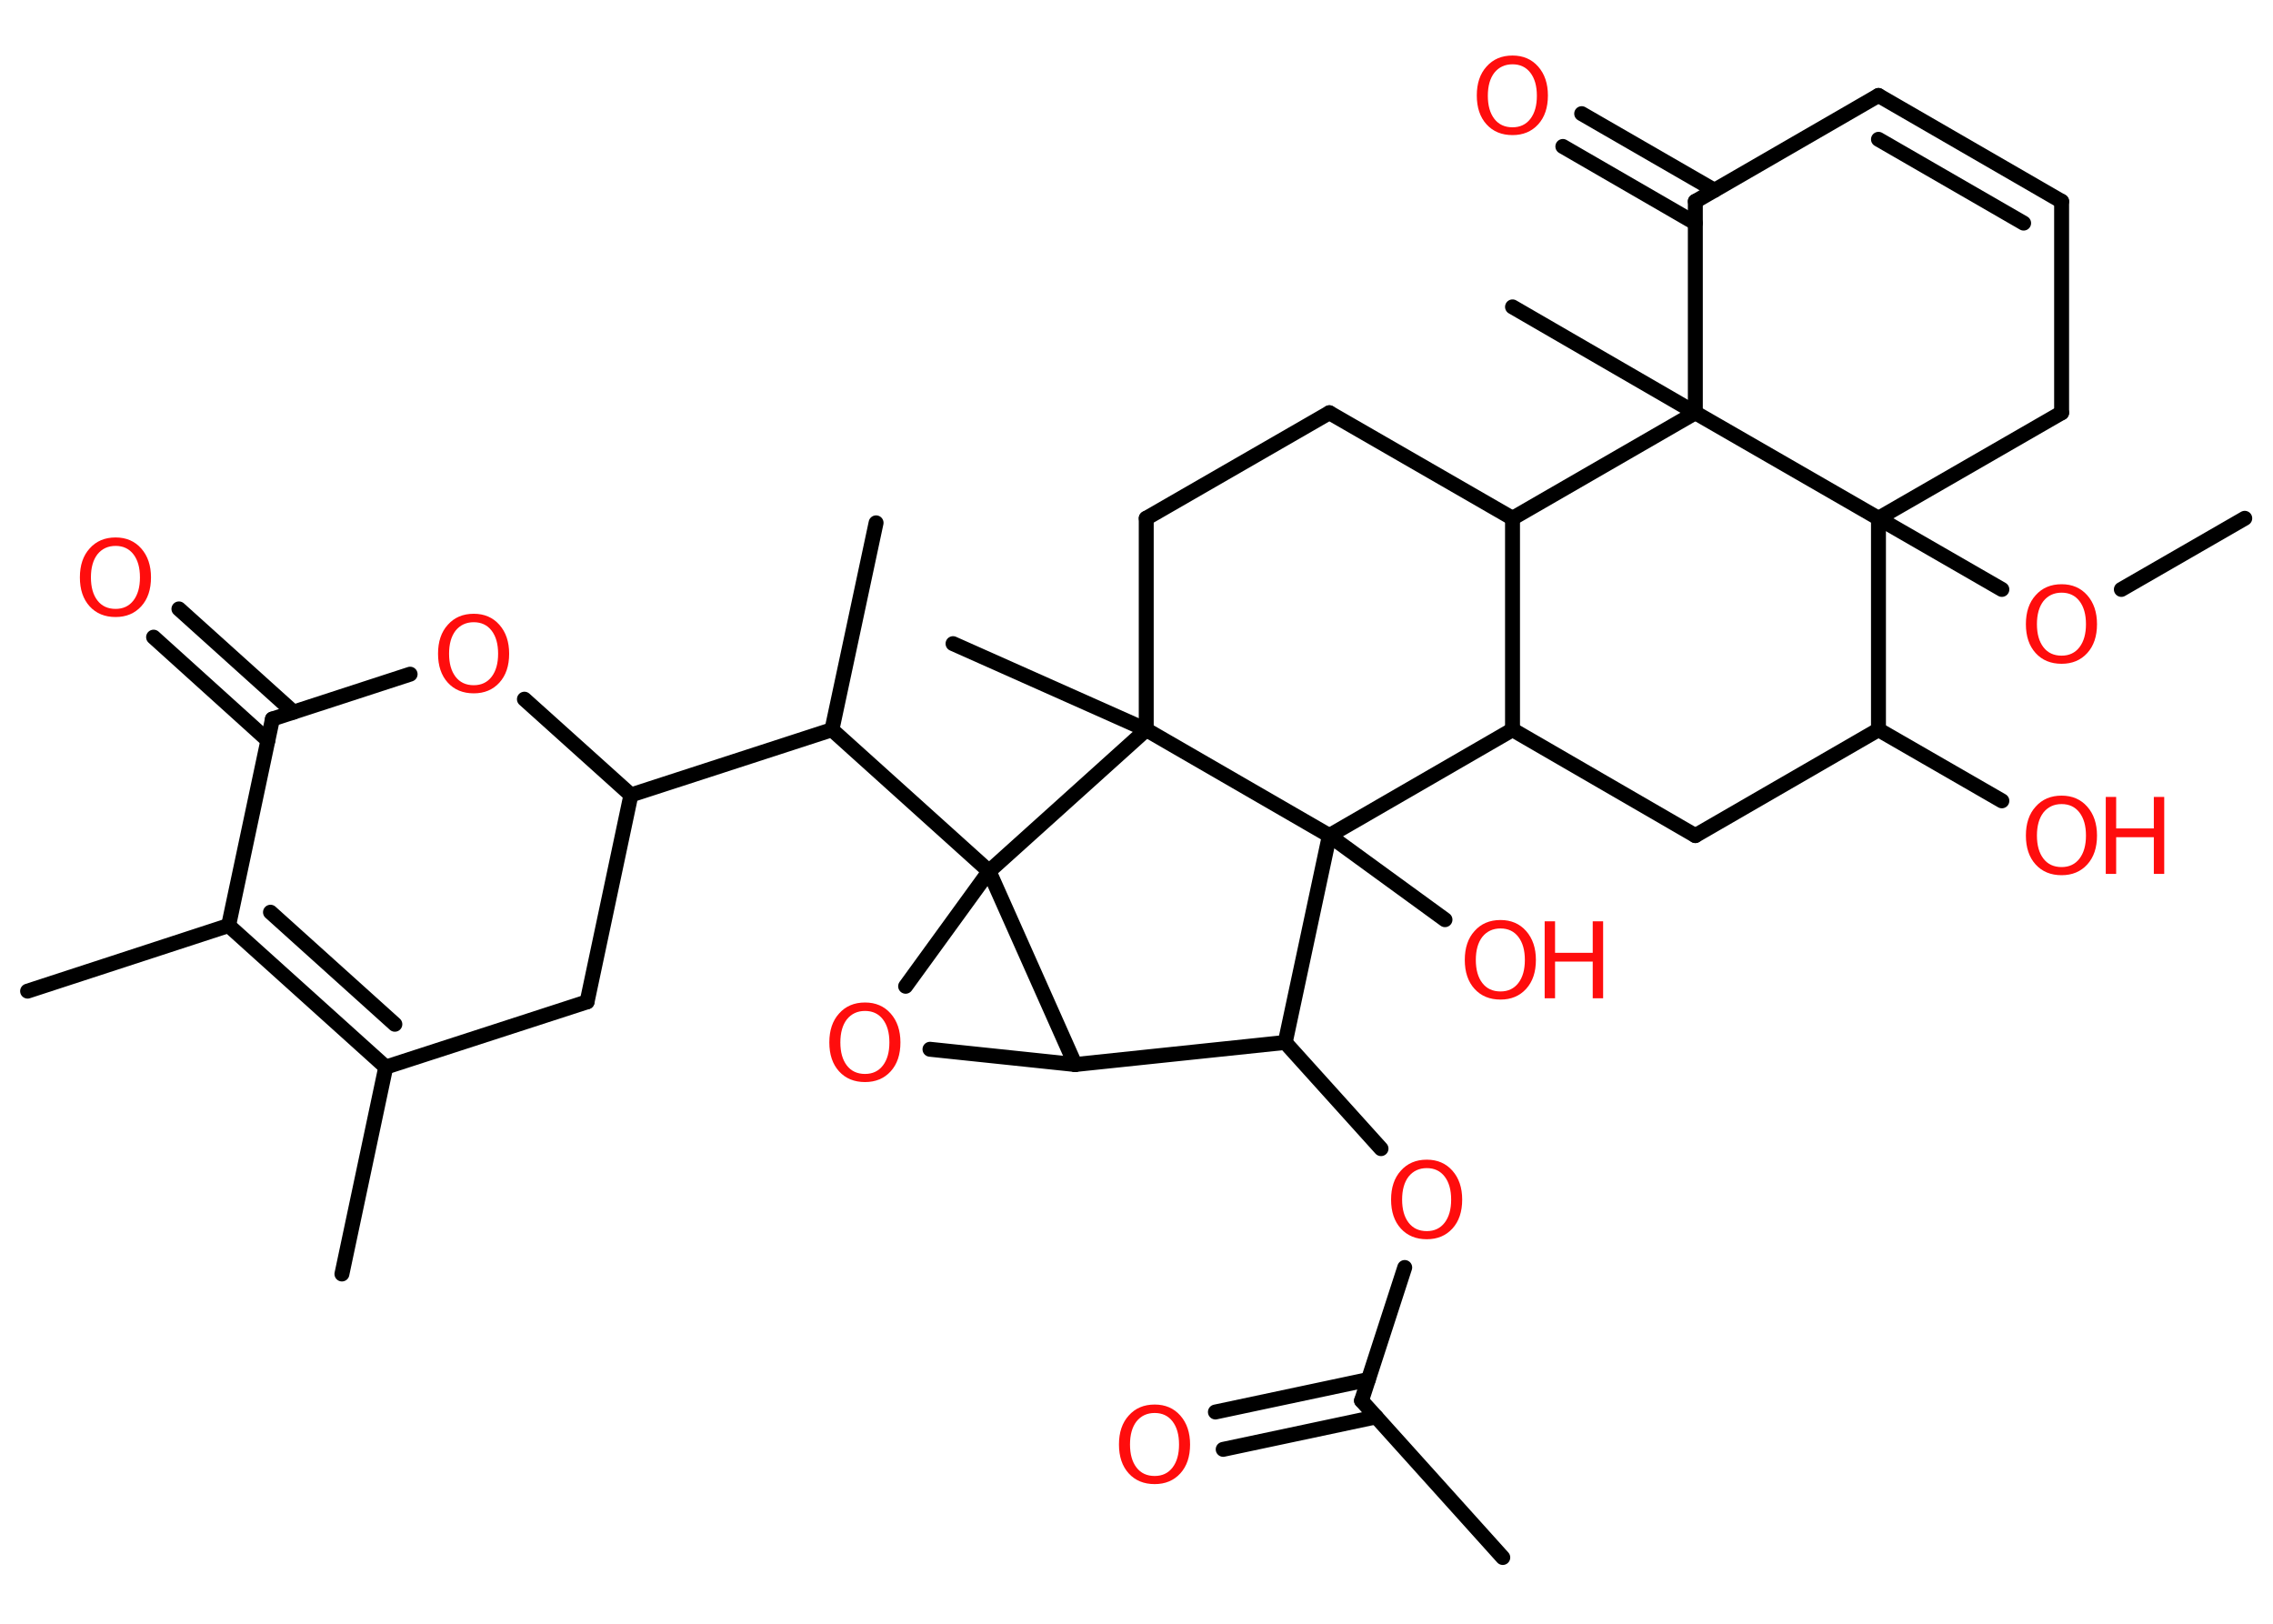 <?xml version='1.0' encoding='UTF-8'?>
<!DOCTYPE svg PUBLIC "-//W3C//DTD SVG 1.1//EN" "http://www.w3.org/Graphics/SVG/1.1/DTD/svg11.dtd">
<svg version='1.2' xmlns='http://www.w3.org/2000/svg' xmlns:xlink='http://www.w3.org/1999/xlink' width='70.0mm' height='50.0mm' viewBox='0 0 70.0 50.0'>
  <desc>Generated by the Chemistry Development Kit (http://github.com/cdk)</desc>
  <g stroke-linecap='round' stroke-linejoin='round' stroke='#000000' stroke-width='.46' fill='#FF0D0D'>
    <rect x='.0' y='.0' width='70.0' height='50.0' fill='#FFFFFF' stroke='none'/>
    <g id='mol1' class='mol'>
      <line id='mol1bnd1' class='bond' x1='69.13' y1='15.96' x2='65.33' y2='18.15'/>
      <line id='mol1bnd2' class='bond' x1='61.65' y1='18.15' x2='57.85' y2='15.96'/>
      <line id='mol1bnd3' class='bond' x1='57.85' y1='15.96' x2='63.49' y2='12.71'/>
      <line id='mol1bnd4' class='bond' x1='63.49' y1='12.71' x2='63.49' y2='6.2'/>
      <g id='mol1bnd5' class='bond'>
        <line x1='63.49' y1='6.2' x2='57.85' y2='2.94'/>
        <line x1='62.32' y1='6.87' x2='57.85' y2='4.29'/>
      </g>
      <line id='mol1bnd6' class='bond' x1='57.85' y1='2.94' x2='52.21' y2='6.2'/>
      <g id='mol1bnd7' class='bond'>
        <line x1='52.21' y1='6.87' x2='48.13' y2='4.51'/>
        <line x1='52.8' y1='5.86' x2='48.71' y2='3.5'/>
      </g>
      <line id='mol1bnd8' class='bond' x1='52.21' y1='6.2' x2='52.21' y2='12.71'/>
      <line id='mol1bnd9' class='bond' x1='57.85' y1='15.96' x2='52.21' y2='12.71'/>
      <line id='mol1bnd10' class='bond' x1='52.21' y1='12.71' x2='46.58' y2='9.45'/>
      <line id='mol1bnd11' class='bond' x1='52.21' y1='12.71' x2='46.58' y2='15.96'/>
      <line id='mol1bnd12' class='bond' x1='46.58' y1='15.96' x2='40.94' y2='12.71'/>
      <line id='mol1bnd13' class='bond' x1='40.94' y1='12.71' x2='35.3' y2='15.96'/>
      <line id='mol1bnd14' class='bond' x1='35.3' y1='15.96' x2='35.3' y2='22.47'/>
      <line id='mol1bnd15' class='bond' x1='35.3' y1='22.47' x2='29.35' y2='19.82'/>
      <line id='mol1bnd16' class='bond' x1='35.3' y1='22.47' x2='40.94' y2='25.73'/>
      <line id='mol1bnd17' class='bond' x1='40.94' y1='25.73' x2='44.5' y2='28.32'/>
      <line id='mol1bnd18' class='bond' x1='40.94' y1='25.73' x2='46.58' y2='22.47'/>
      <line id='mol1bnd19' class='bond' x1='46.58' y1='15.96' x2='46.58' y2='22.47'/>
      <line id='mol1bnd20' class='bond' x1='46.58' y1='22.47' x2='52.21' y2='25.73'/>
      <line id='mol1bnd21' class='bond' x1='52.21' y1='25.73' x2='57.85' y2='22.47'/>
      <line id='mol1bnd22' class='bond' x1='57.85' y1='15.96' x2='57.85' y2='22.47'/>
      <line id='mol1bnd23' class='bond' x1='57.85' y1='22.47' x2='61.65' y2='24.66'/>
      <line id='mol1bnd24' class='bond' x1='40.94' y1='25.73' x2='39.58' y2='32.1'/>
      <line id='mol1bnd25' class='bond' x1='39.58' y1='32.1' x2='42.53' y2='35.37'/>
      <line id='mol1bnd26' class='bond' x1='43.26' y1='39.03' x2='41.93' y2='43.13'/>
      <line id='mol1bnd27' class='bond' x1='41.93' y1='43.13' x2='46.28' y2='47.96'/>
      <g id='mol1bnd28' class='bond'>
        <line x1='42.38' y1='43.63' x2='37.67' y2='44.63'/>
        <line x1='42.14' y1='42.48' x2='37.43' y2='43.48'/>
      </g>
      <line id='mol1bnd29' class='bond' x1='39.58' y1='32.1' x2='33.11' y2='32.78'/>
      <line id='mol1bnd30' class='bond' x1='33.11' y1='32.78' x2='28.64' y2='32.31'/>
      <line id='mol1bnd31' class='bond' x1='27.89' y1='30.37' x2='30.46' y2='26.83'/>
      <line id='mol1bnd32' class='bond' x1='33.11' y1='32.78' x2='30.46' y2='26.83'/>
      <line id='mol1bnd33' class='bond' x1='35.3' y1='22.47' x2='30.46' y2='26.83'/>
      <line id='mol1bnd34' class='bond' x1='30.46' y1='26.83' x2='25.62' y2='22.47'/>
      <line id='mol1bnd35' class='bond' x1='25.62' y1='22.47' x2='26.98' y2='16.1'/>
      <line id='mol1bnd36' class='bond' x1='25.62' y1='22.47' x2='19.43' y2='24.48'/>
      <line id='mol1bnd37' class='bond' x1='19.43' y1='24.48' x2='18.08' y2='30.85'/>
      <line id='mol1bnd38' class='bond' x1='18.08' y1='30.85' x2='11.88' y2='32.86'/>
      <line id='mol1bnd39' class='bond' x1='11.88' y1='32.86' x2='10.53' y2='39.23'/>
      <g id='mol1bnd40' class='bond'>
        <line x1='7.04' y1='28.5' x2='11.88' y2='32.86'/>
        <line x1='8.33' y1='28.09' x2='12.16' y2='31.54'/>
      </g>
      <line id='mol1bnd41' class='bond' x1='7.04' y1='28.5' x2='.85' y2='30.52'/>
      <line id='mol1bnd42' class='bond' x1='7.04' y1='28.5' x2='8.39' y2='22.14'/>
      <g id='mol1bnd43' class='bond'>
        <line x1='8.25' y1='22.8' x2='4.73' y2='19.62'/>
        <line x1='9.04' y1='21.93' x2='5.51' y2='18.75'/>
      </g>
      <line id='mol1bnd44' class='bond' x1='8.39' y1='22.14' x2='12.63' y2='20.76'/>
      <line id='mol1bnd45' class='bond' x1='19.43' y1='24.48' x2='16.15' y2='21.53'/>
      <path id='mol1atm2' class='atom' d='M63.49 18.25q-.35 .0 -.56 .26q-.2 .26 -.2 .71q.0 .45 .2 .71q.2 .26 .56 .26q.35 .0 .55 -.26q.2 -.26 .2 -.71q.0 -.45 -.2 -.71q-.2 -.26 -.55 -.26zM63.49 17.99q.49 .0 .79 .34q.3 .34 .3 .89q.0 .56 -.3 .89q-.3 .33 -.79 .33q-.5 .0 -.8 -.33q-.3 -.33 -.3 -.89q.0 -.56 .3 -.89q.3 -.34 .8 -.34z' stroke='none'/>
      <path id='mol1atm8' class='atom' d='M46.58 1.98q-.35 .0 -.56 .26q-.2 .26 -.2 .71q.0 .45 .2 .71q.2 .26 .56 .26q.35 .0 .55 -.26q.2 -.26 .2 -.71q.0 -.45 -.2 -.71q-.2 -.26 -.55 -.26zM46.58 1.71q.49 .0 .79 .34q.3 .34 .3 .89q.0 .56 -.3 .89q-.3 .33 -.79 .33q-.5 .0 -.8 -.33q-.3 -.33 -.3 -.89q.0 -.56 .3 -.89q.3 -.34 .8 -.34z' stroke='none'/>
      <g id='mol1atm17' class='atom'>
        <path d='M46.21 28.59q-.35 .0 -.56 .26q-.2 .26 -.2 .71q.0 .45 .2 .71q.2 .26 .56 .26q.35 .0 .55 -.26q.2 -.26 .2 -.71q.0 -.45 -.2 -.71q-.2 -.26 -.55 -.26zM46.21 28.33q.49 .0 .79 .34q.3 .34 .3 .89q.0 .56 -.3 .89q-.3 .33 -.79 .33q-.5 .0 -.8 -.33q-.3 -.33 -.3 -.89q.0 -.56 .3 -.89q.3 -.34 .8 -.34z' stroke='none'/>
        <path d='M47.57 28.37h.32v.97h1.16v-.97h.32v2.37h-.32v-1.13h-1.16v1.13h-.32v-2.37z' stroke='none'/>
      </g>
      <g id='mol1atm21' class='atom'>
        <path d='M63.49 24.76q-.35 .0 -.56 .26q-.2 .26 -.2 .71q.0 .45 .2 .71q.2 .26 .56 .26q.35 .0 .55 -.26q.2 -.26 .2 -.71q.0 -.45 -.2 -.71q-.2 -.26 -.55 -.26zM63.49 24.5q.49 .0 .79 .34q.3 .34 .3 .89q.0 .56 -.3 .89q-.3 .33 -.79 .33q-.5 .0 -.8 -.33q-.3 -.33 -.3 -.89q.0 -.56 .3 -.89q.3 -.34 .8 -.34z' stroke='none'/>
        <path d='M64.85 24.54h.32v.97h1.16v-.97h.32v2.37h-.32v-1.13h-1.16v1.13h-.32v-2.37z' stroke='none'/>
      </g>
      <path id='mol1atm23' class='atom' d='M43.94 35.97q-.35 .0 -.56 .26q-.2 .26 -.2 .71q.0 .45 .2 .71q.2 .26 .56 .26q.35 .0 .55 -.26q.2 -.26 .2 -.71q.0 -.45 -.2 -.71q-.2 -.26 -.55 -.26zM43.94 35.71q.49 .0 .79 .34q.3 .34 .3 .89q.0 .56 -.3 .89q-.3 .33 -.79 .33q-.5 .0 -.8 -.33q-.3 -.33 -.3 -.89q.0 -.56 .3 -.89q.3 -.34 .8 -.34z' stroke='none'/>
      <path id='mol1atm26' class='atom' d='M35.56 43.51q-.35 .0 -.56 .26q-.2 .26 -.2 .71q.0 .45 .2 .71q.2 .26 .56 .26q.35 .0 .55 -.26q.2 -.26 .2 -.71q.0 -.45 -.2 -.71q-.2 -.26 -.55 -.26zM35.56 43.25q.49 .0 .79 .34q.3 .34 .3 .89q.0 .56 -.3 .89q-.3 .33 -.79 .33q-.5 .0 -.8 -.33q-.3 -.33 -.3 -.89q.0 -.56 .3 -.89q.3 -.34 .8 -.34z' stroke='none'/>
      <path id='mol1atm28' class='atom' d='M26.64 31.13q-.35 .0 -.56 .26q-.2 .26 -.2 .71q.0 .45 .2 .71q.2 .26 .56 .26q.35 .0 .55 -.26q.2 -.26 .2 -.71q.0 -.45 -.2 -.71q-.2 -.26 -.55 -.26zM26.64 30.87q.49 .0 .79 .34q.3 .34 .3 .89q.0 .56 -.3 .89q-.3 .33 -.79 .33q-.5 .0 -.8 -.33q-.3 -.33 -.3 -.89q.0 -.56 .3 -.89q.3 -.34 .8 -.34z' stroke='none'/>
      <path id='mol1atm39' class='atom' d='M3.56 16.81q-.35 .0 -.56 .26q-.2 .26 -.2 .71q.0 .45 .2 .71q.2 .26 .56 .26q.35 .0 .55 -.26q.2 -.26 .2 -.71q.0 -.45 -.2 -.71q-.2 -.26 -.55 -.26zM3.56 16.55q.49 .0 .79 .34q.3 .34 .3 .89q.0 .56 -.3 .89q-.3 .33 -.79 .33q-.5 .0 -.8 -.33q-.3 -.33 -.3 -.89q.0 -.56 .3 -.89q.3 -.34 .8 -.34z' stroke='none'/>
      <path id='mol1atm40' class='atom' d='M14.59 19.16q-.35 .0 -.56 .26q-.2 .26 -.2 .71q.0 .45 .2 .71q.2 .26 .56 .26q.35 .0 .55 -.26q.2 -.26 .2 -.71q.0 -.45 -.2 -.71q-.2 -.26 -.55 -.26zM14.59 18.9q.49 .0 .79 .34q.3 .34 .3 .89q.0 .56 -.3 .89q-.3 .33 -.79 .33q-.5 .0 -.8 -.33q-.3 -.33 -.3 -.89q.0 -.56 .3 -.89q.3 -.34 .8 -.34z' stroke='none'/>
    </g>
  </g>
</svg>
